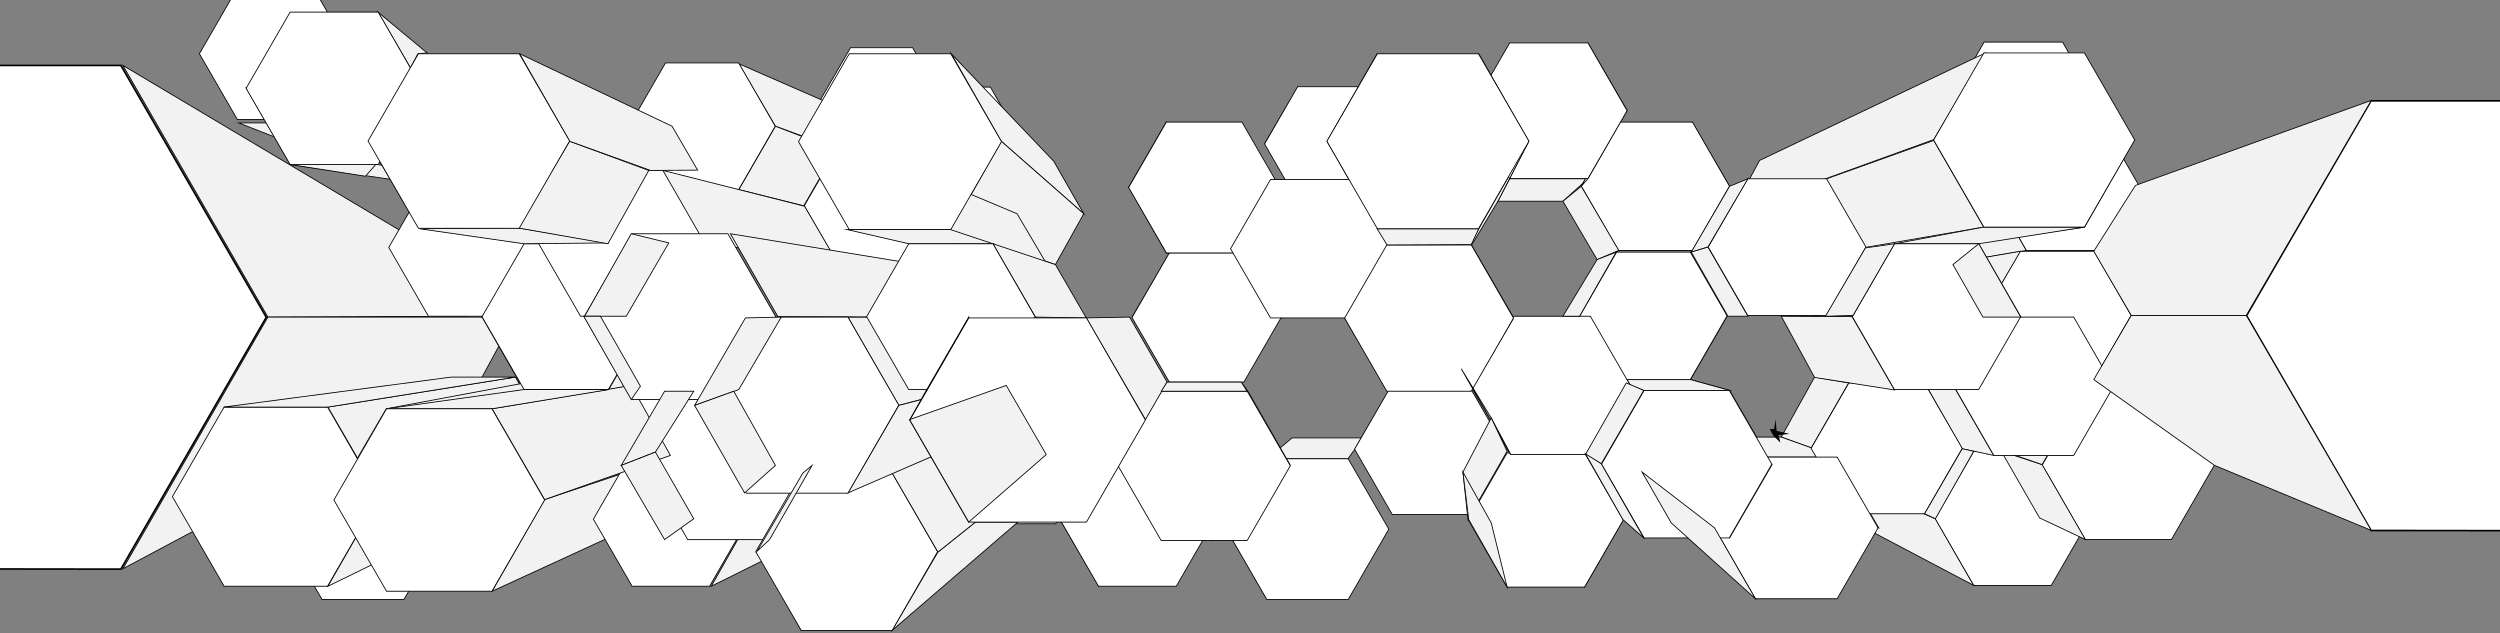 <svg xmlns="http://www.w3.org/2000/svg" width="3000" height="760" viewBox="0 0 3000 760">
  <rect x="0" y="0" width="3000" height="760" fill="#808080" stroke="none"/>
  <defs>
    <style>
      .cls-1 {
        fill: #f2f2f2;
      }

      .cls-1, .cls-2, .cls-3, .cls-4 {
        stroke: #000;
        stroke-miterlimit: 10;
      }

      .cls-2, .cls-3 {
        fill: #fff;
      }

      .cls-3 {
        stroke-width: 2px;
      }
    </style>
  </defs>
  <title>aartics_polygons_all_states</title>
  <g id="_05stage" data-name="05stage">
    <polygon id="s63" class="cls-1" points="1538.5 192.5 1572.5 132.5 1557.5 104.5 1517.5 172.5 1538.5 192.5"/>
    <polygon id="_25" data-name="25" class="cls-2" points="1636.51 104.08 1557.17 104.08 1517.5 172.79 1557.17 241.5 1636.51 241.5 1676.17 172.79 1636.51 104.08"/>
    <polygon id="s41" class="cls-1" points="1393.5 240.5 1436.5 308.5 1399.5 303.5 1354.5 224.5 1393.5 240.5"/>
    <polygon id="s88" class="cls-1" points="2374.5 292.5 2273.5 292.5 2380.5 272.5 2501.5 272.5 2374.5 292.5"/>
    <polygon id="s40" class="cls-1" points="1358.5 380.5 1403.5 303.5 1437.5 310.5 1398.5 379.5 1358.5 380.5"/>
    <polygon id="s52" class="cls-1" points="1393.5 240.5 1433.5 169.5 1399.5 146.5 1354.5 224.5 1393.5 240.5"/>
    <polygon id="s60" class="cls-1" points="1671.5 460.5 1676.5 453.5 1633.5 525.5 1625.5 539.5 1671.5 460.5"/>
    <polygon id="s62" class="cls-1" points="1471.5 634.5 1537.5 567.5 1576.5 629.5 1519.5 717.5 1471.5 634.5"/>
    <polygon id="s59" class="cls-1" points="1613.5 381.5 1665.5 469.5 1676.5 453.5 1633.5 381.5 1613.5 381.5"/>
    <polygon id="s61" class="cls-1" points="1550.5 525.5 1633.5 525.5 1625.5 539.5 1617.5 550.5 1520.5 550.5 1550.5 525.5"/>
    <polygon id="s57" class="cls-1" points="1636.5 241.5 1676.5 172.5 1652.5 64.5 1592.5 169.5 1636.5 241.5"/>
    <polygon id="s56" class="cls-1" points="1668.5 298.5 1620.5 215.5 1592.5 169.5 1652.5 274.5 1668.5 298.5"/>
    <polygon id="s94" class="cls-1" points="2187.5 564.5 2222.5 625.5 2368.5 702.5 2322.5 622.5 2187.5 564.5"/>
    <polygon id="_42" data-name="42" class="cls-2" points="2461.48 541.5 2368.52 541.5 2322.05 622 2368.52 702.5 2461.48 702.5 2507.95 622 2461.48 541.5"/>
    <polygon id="_50" data-name="50" class="cls-2" points="2521.61 144.5 2431.54 144.5 2386.5 222.5 2431.54 300.51 2521.61 300.51 2566.64 222.5 2521.61 144.5"/>
    <polygon id="_49" data-name="49" class="cls-2" points="2512.96 301.5 2424.04 301.5 2379.59 378.5 2424.04 455.5 2512.96 455.5 2557.41 378.5 2512.96 301.5"/>
    <polygon id="_48" data-name="48" class="cls-2" points="2605.67 468.5 2502.33 468.5 2450.65 558 2502.33 647.5 2605.67 647.5 2657.35 558 2605.67 468.5"/>
    <polygon id="_51" data-name="51" class="cls-2" points="2475.05 50.5 2380.95 50.5 2333.89 132 2380.95 213.5 2475.05 213.5 2522.11 132 2475.05 50.5"/>
    <polygon id="s87" class="cls-1" points="2182.5 317.5 2222.5 255.5 2561.5 167.5 2501.5 272.5 2182.5 317.5"/>
    <polygon id="s90" class="cls-1" points="2294.5 255.5 2386.5 222.5 2431.5 300.5 2331.5 317.5 2294.5 255.5"/>
    <polygon id="s92" class="cls-1" points="2077.5 255.5 2320.5 167.5 2382.5 63.5 2111.5 192.5 2077.5 255.5"/>
    <polygon id="s91" class="cls-1" points="2112.5 318.5 2380.5 272.5 2320.5 168.5 2077.5 255.5 2112.5 318.5"/>
    <polygon id="s89" class="cls-1" points="2331.5 317.5 2424.5 301.5 2379.5 378.5 2294.5 379.5 2331.5 317.5"/>
    <polygon id="s85" class="cls-1" points="2447.5 621.5 2502.5 647.5 2450.5 557.5 2401.5 541.5 2447.5 621.5"/>
    <polygon id="s84" class="cls-1" points="2205.5 548.5 2173.5 538.5 2218.5 616.5 2254.5 633.5 2205.5 548.5"/>
    <polygon id="s82" class="cls-1" points="2075.5 468.5 2028.5 455.5 2057.5 524.5 2126.5 556.5 2075.5 468.5"/>
    <polygon id="s80" class="cls-1" points="2028.5 455.5 2072.5 379.5 2049.5 378.5 2010.5 449.5 2028.5 455.5"/>
    <polygon id="s79" class="cls-1" points="1972.5 468.5 1939.5 455.5 2028.5 455.5 2075.5 468.5 1972.5 468.5"/>
    <polygon id="s78" class="cls-1" points="1908.5 379.5 1895.5 379.5 1939.5 455.5 1956.5 462.5 1908.5 379.5"/>
    <polygon id="s77" class="cls-1" points="1901.5 704.5 1947.5 624.5 1895.5 566.5 1862.5 628.5 1901.5 704.5"/>
    <polygon id="s76" class="cls-1" points="2030.5 146.5 1972.5 193.5 2008.5 255.5 2075.5 223.5 2030.5 146.5"/>
    <polygon id="s75" class="cls-1" points="1905.5 51.5 1865.5 132.5 1901.5 193.5 1952.5 132.5 1905.5 51.5"/>
    <polygon id="s73" class="cls-1" points="1811.5 214.5 1797.5 241.5 1875.5 241.5 1905.5 214.5 1811.5 214.5"/>
    <polygon id="s70" class="cls-1" points="1765.5 293.5 1753.5 317.5 1790.5 379.5 1816.5 381.5 1765.5 293.5"/>
    <polygon id="s68" class="cls-1" points="1939.5 302.5 1942.5 300.5 2030.5 300.5 2028.5 302.5 1939.5 302.5"/>
    <polygon id="s66" class="cls-1" points="2466.5 463.5 2502.5 468.5 2450.5 557.5 2418.5 546.5 2466.5 463.5"/>
    <polygon id="s67" class="cls-1" points="2512.5 455.5 2605.5 468.5 2514.5 468.5 2424.5 455.5 2512.5 455.5"/>
    <polygon id="s97" class="cls-1" points="2137.5 524.5 2173.5 537.5 2218.5 459.5 2177.5 452.5 2137.5 524.5"/>
    <polygon id="s95" class="cls-1" points="2309.5 459.5 2344.5 463.5 2392.5 546.5 2354.5 538.5 2309.5 459.5"/>
    <polygon id="s93" class="cls-1" points="2354.5 538.5 2368.5 541.5 2322.5 622.5 2309.32 616.5 2354.5 538.5"/>
    <polygon id="s58" class="cls-1" points="1668.5 298.5 1664.5 293.5 1613.5 381.5 1621.5 381.5 1668.5 298.5"/>
    <polygon id="s35" class="cls-1" points="1492.5 303.5 1476.5 298.5 1524.5 381.5 1538.5 381.5 1492.5 303.5"/>
    <polygon id="s36" class="cls-1" points="1491.5 299.5 1535.5 225.5 1524.5 215.5 1476.5 298.5 1491.5 299.5"/>
    <polygon id="s83" class="cls-1" points="2106.5 548.5 2057.5 524.5 2137.5 524.5 2204.5 548.5 2106.5 548.5"/>
    <polygon id="_45" data-name="45" class="cls-2" points="2309.32 459.5 2218.68 459.5 2173.36 538 2218.68 616.5 2309.32 616.5 2354.64 538 2309.32 459.5"/>
    <polygon id="_39" data-name="39" class="cls-2" points="2028.31 302.5 1939.93 302.5 1895.74 379.04 1939.93 455.58 2028.31 455.58 2072.5 379.04 2028.31 302.5"/>
    <polygon id="_37" data-name="37" class="cls-2" points="2030.96 146.5 1942.04 146.5 1897.59 223.5 1942.04 300.5 2030.96 300.5 2075.41 223.5 2030.96 146.5"/>
    <polygon id="_36" data-name="36" class="cls-2" points="2191.84 214.5 2097.16 214.5 2049.82 296.5 2097.16 378.5 2191.84 378.5 2239.18 296.5 2191.84 214.5"/>
    <polygon id="s86" class="cls-1" points="2273.5 292.5 2380.5 272.5 2501.5 272.5 2374.5 292.5 2273.5 292.5"/>
    <polygon id="_44" data-name="44" class="cls-2" points="2501.33 63.5 2380.67 63.5 2320.33 168 2380.67 272.5 2501.33 272.5 2561.67 168 2501.33 63.5"/>
    <polygon id="_43" data-name="43" class="cls-2" points="2488.42 380.5 2392.58 380.5 2344.66 463.5 2392.58 546.5 2488.42 546.5 2536.34 463.5 2488.42 380.5"/>
    <polygon id="s96" class="cls-1" points="2273.5 467.96 2177.5 452.96 2137.5 379.5 2222.5 379.96 2273.5 467.96"/>
    <polygon id="_46" data-name="46" class="cls-2" points="2374.36 292.5 2273.33 292.5 2222.81 380 2273.33 467.5 2374.36 467.5 2424.88 380 2374.36 292.5"/>
    <polygon id="_47" data-name="47" class="cls-2" points="2204.57 548.5 2106.43 548.5 2057.35 633.5 2106.43 718.5 2204.57 718.5 2253.65 633.5 2204.57 548.5"/>
    <polygon id="s81" class="cls-1" points="2075.5 645.5 2057.5 633.5 2106.5 548.5 2126.5 557.5 2075.5 645.5"/>
    <polygon id="_26" data-name="26" class="cls-2" points="1492.67 303.5 1403.18 303.5 1358.43 381 1403.18 458.5 1492.67 458.5 1537.41 381 1492.67 303.5"/>
    <polygon id="_27" data-name="27" class="cls-2" points="1490.32 146.5 1399.68 146.5 1354.36 225 1399.68 303.5 1490.32 303.5 1535.64 225 1490.32 146.5"/>
    <polygon id="_28" data-name="28" class="cls-2" points="1620.42 215.5 1524.58 215.5 1476.66 298.5 1524.58 381.5 1620.42 381.5 1668.34 298.5 1620.42 215.5"/>
    <polygon id="_33" data-name="33" class="cls-2" points="1761.42 460.56 1670.81 460.56 1625.5 539.03 1670.81 617.5 1761.42 617.5 1806.72 539.03 1761.42 460.56"/>
    <polygon id="_32" data-name="32" class="cls-2" points="1901.48 543.5 1808.52 543.5 1762.05 624 1808.52 704.5 1901.48 704.5 1947.95 624 1901.48 543.5"/>
    <polygon id="_41" data-name="41" class="cls-2" points="1908.42 379.5 1812.58 379.5 1764.66 462.5 1812.58 545.5 1908.42 545.5 1956.34 462.5 1908.42 379.5"/>
    <polygon id="s74" class="cls-1" points="1905.5 214.5 1897.5 223.5 1940.5 146.5 1952.5 132.5 1905.5 214.5"/>
    <polygon id="_38" data-name="38" class="cls-2" points="1905.54 51.5 1811.62 51.5 1764.66 132.84 1811.62 214.17 1905.54 214.17 1952.5 132.84 1905.54 51.5"/>
    <polygon id="_40" data-name="40" class="cls-2" points="2075.09 468.5 1972.9 468.5 1921.81 557 1972.9 645.5 2075.09 645.5 2126.19 557 2075.09 468.5"/>
    <polygon id="s71" class="cls-1" points="1764.5 469.5 1753.5 441.5 1790.5 381.5 1816.5 381.5 1764.5 469.5"/>
    <polygon id="s69" class="cls-1" points="1834.5 169.5 1797.5 241.5 1755.5 311.5 1774.5 274.5 1834.5 169.5"/>
    <polygon id="_35" data-name="35" class="cls-2" points="1765.52 293.96 1664.17 293.96 1613.5 381.73 1664.17 469.5 1765.52 469.5 1816.19 381.73 1765.52 293.96"/>
    <polygon id="_34" data-name="34" class="cls-2" points="1617.79 550.5 1520.21 550.5 1471.43 635 1520.21 719.5 1617.79 719.5 1666.57 635 1617.79 550.5"/>
    <polygon id="s55" class="cls-1" points="1765.5 293.5 1774.5 274.5 1652.5 274.5 1664.5 293.96 1765.5 293.5"/>
    <polygon id="s72" class="cls-1" points="1774.5 64.5 1764.5 132.5 1811.5 214.5 1834.5 169.5 1774.5 64.5"/>
    <polygon id="_31" data-name="31" class="cls-2" points="1774.12 64.5 1652.88 64.5 1592.26 169.5 1652.88 274.5 1774.12 274.5 1834.74 169.5 1774.12 64.5"/>
    <polygon id="s110" class="cls-1" points="1035.5 193.5 1100.5 194.5 1101.5 186.5 1028.5 187.5 1035.5 193.5"/>
    <polygon id="s1" class="cls-1" points="286.5 147.5 378.5 147.5 451.5 181.5 375.5 182.5 286.5 147.5"/>
    <polygon id="_2" data-name="2" class="cls-2" points="376.11 -14.5 284.89 -14.5 239.28 64.5 284.89 143.5 376.11 143.5 421.72 64.5 376.11 -14.5"/>
    <polygon id="s33" class="cls-1" points="147.5 78.5 321.5 380.5 562.5 379.5 513.5 296.5 147.5 78.5"/>
    <polygon id="s32" class="cls-1" points="147.5 682.5 578.5 452.5 617.5 380.5 321.5 380.5 147.5 682.5"/>
    <polygon id="s3" class="cls-1" points="393.5 488.5 455.5 595.5 659.5 525.5 618.5 452.5 393.5 488.5"/>
    <polygon id="s20" class="cls-1" points="1019.5 170.5 1220.5 256.5 1253.5 193.5 1080.5 64.5 1019.5 170.5"/>
    <polygon id="s23" class="cls-1" points="1222.5 379.5 1257.5 442.5 1150.5 467.5 1099.5 380.5 1222.5 379.5"/>
    <polygon id="s50" class="cls-1" points="1017.5 380.5 1099.5 380.5 1150.5 467.5 1078.5 486.5 1017.5 380.5"/>
    <polygon id="s19" class="cls-1" points="470.5 215.5 560.5 215.5 453.5 197.5 348.5 197.5 470.5 215.5"/>
    <polygon id="s18" class="cls-1" points="441.5 169.5 578.5 206.5 628.5 292.5 502.5 273.5 441.5 169.5"/>
    <polygon id="s17" class="cls-1" points="695.5 379.5 578.5 380.5 628.5 292.5 730.5 319.5 695.5 379.5"/>
    <polygon id="s16" class="cls-1" points="695.5 379.5 731.5 440.5 628.5 467.5 578.5 380.5 695.5 379.5"/>
    <polygon id="s15" class="cls-1" points="744.5 524.5 659.5 524.5 590.5 549.5 685.5 549.5 744.5 524.5"/>
    <polygon id="s14" class="cls-1" points="463.5 490.5 731.5 440.5 699.5 504.5 400.5 598.5 463.5 490.5"/>
    <polygon id="s9" class="cls-1" points="1108.5 194.5 1068.5 173.5 1108.5 104.5 1144.5 131.5 1108.5 194.5"/>
    <polygon id="s8" class="cls-1" points="1108.5 194.5 1144.5 256.5 1108.5 242.5 1068.5 173.5 1108.5 194.5"/>
    <polygon id="s7" class="cls-1" points="1144.5 256.5 1220.5 256.5 1188.5 242.5 1108.5 242.5 1144.5 256.5"/>
    <polygon id="_9" data-name="9" class="cls-2" points="1095.2 57.28 1020.59 57.28 983.29 121.89 1020.59 186.5 1095.2 186.5 1132.5 121.89 1095.2 57.28"/>
    <polygon id="s48" class="cls-1" points="1108.5 317.5 1081.5 314.5 1120.5 246.5 1144.5 256.5 1108.5 317.5"/>
    <polygon id="s54" class="cls-1" points="886.5 76.5 989.5 121.5 1026.5 186.5 930.5 151.5 886.5 76.5"/>
    <polygon id="_10" data-name="10" class="cls-2" points="1081.97 179.5 1004.03 179.5 965.06 247 1004.03 314.5 1081.97 314.5 1120.94 247 1081.97 179.5"/>
    <polygon id="_5" data-name="5" class="cls-2" points="484.65 549.5 386.5 549.5 337.43 634.5 386.5 719.5 484.65 719.5 533.73 634.5 484.65 549.5"/>
    <polygon id="s43" class="cls-1" points="590.5 709.5 777.5 623.5 823.5 542.5 653.5 599.5 590.5 709.5"/>
    <polygon id="s53" class="cls-1" points="853.5 703.5 899.5 622.5 1037.5 567.5 1004.5 628.5 853.5 703.5"/>
    <polygon id="_14" data-name="14" class="cls-2" points="851.5 542.5 758.52 542.5 712.05 623 758.52 703.5 851.48 703.5 897.95 623 851.5 542.5"/>
    <polygon id="_13" data-name="13" class="cls-2" points="804.44 379.5 708.02 379.5 659.82 463 708.02 546.5 804.44 546.5 852.65 463 804.44 379.5"/>
    <polygon id="s29" class="cls-1" points="1329 567.5 1271.5 622.5 1318.5 703.5 1363.5 628.5 1329 567.5"/>
    <polygon id="_23" data-name="23" class="cls-2" points="1411.51 541.83 1318.17 541.83 1271.5 622.66 1318.17 703.5 1411.51 703.5 1458.18 622.66 1411.51 541.83"/>
    <polygon id="s27" class="cls-1" points="1364.5 503.5 1434.5 504.5 1409.5 541.5 1318.5 541.5 1364.5 503.5"/>
    <polygon id="s28" class="cls-1" points="1328.5 567.5 1364.5 503.5 1318.5 541.5 1271.5 622.5 1328.5 567.5"/>
    <polygon id="_19" data-name="19" class="cls-2" points="1266.86 462.96 1171.29 462.96 1123.5 545.73 1171.29 628.5 1266.86 628.5 1314.65 545.73 1266.86 462.96"/>
    <polygon id="s26" class="cls-1" points="961.5 756.5 1147.5 628.5 1109.5 567.5 909.5 661.5 961.5 756.5"/>
    <polygon id="_15" data-name="15" class="cls-2" points="928.1 469.5 825.29 469.5 773.89 558.53 825.29 647.57 928.1 647.57 979.5 558.53 928.1 469.5"/>
    <polygon id="s42" class="cls-1" points="886.5 227.5 964.5 247 1003.5 179.5 930.5 151.5 886.5 227.5"/>
    <polygon id="_8" data-name="8" class="cls-2" points="886.38 75.5 798.62 75.5 754.74 151.5 798.62 227.5 886.38 227.5 930.26 151.5 886.38 75.5"/>
    <polygon id="s2" class="cls-1" points="348.5 197.5 295.5 105.5 453.5 194.5 438.5 211.5 348.5 197.5"/>
    <polygon id="_6" data-name="6" class="cls-2" points="609.57 214.29 514.19 214.29 466.5 296.9 514.19 379.5 609.57 379.5 657.26 296.9 609.57 214.29"/>
    <polygon id="s45" class="cls-1" points="730.5 467.5 757.5 462.5 804.5 380.5 780.5 380 730.5 467.5"/>
    <polygon id="_12" data-name="12" class="cls-2" points="729.98 292.5 628.95 292.5 578.43 380 628.95 467.5 729.98 467.5 780.5 380 729.98 292.5"/>
    <polygon id="_11" data-name="11" class="cls-2" points="797.88 204.16 696.66 204.16 646.04 291.83 696.66 379.5 797.88 379.5 848.5 291.83 797.88 204.16"/>
    <polygon id="s100" class="cls-1" points="795.5 204.5 845.5 291.5 1004.5 314.5 965.5 247.5 795.5 204.5"/>
    <polygon id="s49" class="cls-1" points="876.5 280.5 1108.5 318.5 1144.5 380.51 933.5 380 876.5 280.5"/>
    <polygon id="s4" class="cls-1" points="628.5 292.5 503.5 274.5 621.5 273.5 730.5 291.5 628.5 292.5"/>
    <polygon id="_17" data-name="17" class="cls-2" points="1188.41 104.5 1108.74 104.5 1068.9 173.5 1108.74 242.5 1188.41 242.5 1228.25 173.5 1188.41 104.5"/>
    <polygon id="s34" class="cls-1" points="453.5 14.5 512.5 63.5 501.5 64.5 492.5 81.5 453.5 14.5"/>
    <polygon id="_3" data-name="3" class="cls-2" points="393.06 488.5 268.94 488.5 206.87 596 268.94 703.5 393.06 703.5 455.13 596 393.06 488.5"/>
    <polygon id="_4" data-name="4" class="cls-2" points="453.83 14.5 348.17 14.5 295.35 106 348.17 197.5 453.83 197.5 506.65 106 453.83 14.5"/>
    <polygon id="s107" class="cls-1" points="1141.5 64.5 1264.5 193.5 1300.5 256.5 1201.5 169.5 1141.5 64.5"/>
    <polygon id="s106" class="cls-1" points="1141.5 275.5 1201.5 169.5 1300.5 256.5 1266.5 317.5 1191.57 292.32 1141.5 275.5"/>
    <polygon id="s65" class="cls-1" points="967.5 558.5 1072.74 558.5 1065.5 567.5 956.5 567.5 967.5 558.5"/>
    <polygon id="s21" class="cls-1" points="1220.5 256.5 1256.5 317.5 1076.5 275.5 1015.5 170.5 1220.5 256.5"/>
    <polygon id="s30" class="cls-1" points="1090.5 292.5 1191.5 292.5 1140.5 275.5 1016.5 275.5 1090.5 292.5"/>
    <polygon id="s22" class="cls-1" points="1256.5 317.5 1222.5 379.5 1099.5 380.5 1150.5 292.5 1256.5 317.5"/>
    <polygon id="_24" data-name="24" class="cls-2" points="1140.91 64.5 1019.09 64.5 958.18 170 1019.09 275.5 1140.91 275.5 1201.82 170 1140.91 64.5"/>
    <polygon id="s102" class="cls-1" points="1070.5 756.5 1221.5 626.5 1170.5 626.5 1125.5 662.5 1070.5 756.5"/>
    <polygon id="_21" data-name="21" class="cls-2" points="1070.56 567.5 961.44 567.5 906.88 662 961.44 756.5 1070.56 756.5 1125.12 662 1070.56 567.5"/>
    <polygon id="s64" class="cls-1" points="1125.5 662.5 1070.5 567.5 1122.5 545.5 1170.5 626.5 1125.5 662.5"/>
    <polygon id="s47" class="cls-1" points="621.5 273.5 683.5 169.5 778.5 204.5 729.5 292.5 621.5 273.5"/>
    <polygon id="s46" class="cls-1" points="623.5 64.5 683.5 169.5 780.5 204.5 837.15 204.16 806.5 151.5 623.5 64.5"/>
    <polygon id="s44" class="cls-1" points="653.5 599.5 804.5 546.5 757.5 462.5 590.5 490.5 653.5 599.5"/>
    <polygon id="s5" class="cls-1" points="730.5 467.5 590.5 490.5 463.5 490.5 628.5 467.5 730.5 467.5"/>
    <polygon id="s37" class="cls-1" points="1453.5 648.5 1458.5 622.5 1411.5 541.5 1400.5 558.5 1453.5 648.5"/>
    <polygon id="s108" class="cls-1" points="1548.5 558.5 1529.5 527.5 1489.5 458.5 1497.5 469.5 1548.5 558.5"/>
    <polygon id="_29" data-name="29" class="cls-2" points="1496.67 469.5 1393.33 469.5 1341.65 559 1393.33 648.5 1496.67 648.5 1548.35 559 1496.67 469.5"/>
    <polygon id="s104" class="cls-1" points="1374.5 503.5 1400.5 458.5 1355.5 380.5 1303.5 381.5 1374.5 503.5"/>
    <polygon id="_7" data-name="7" class="cls-2" points="623.04 64.5 502.11 64.5 441.65 169.22 502.11 273.95 623.04 273.95 683.5 169.22 623.04 64.5"/>
    <polygon id="s105" class="cls-1" points="1266.5 317.5 1303.5 381.5 1242.5 380.5 1191.5 292.5 1266.5 317.5"/>
    <polygon id="_22" data-name="22" class="cls-2" points="1191.52 292.5 1090.48 292.5 1039.96 380 1090.48 467.5 1191.52 467.5 1242.04 380 1191.52 292.5"/>
    <polygon id="s103" class="cls-1" points="1393.5 469.5 1496.5 469.5 1489.5 458.5 1400.5 458.5 1393.5 469.5"/>
    <polygon id="s101" class="cls-1" points="1017.5 591.5 1123.5 545.5 1170.5 462.5 1078.5 486.5 1017.5 591.5"/>
    <polygon id="s99" class="cls-1" points="590.5 549.5 455.5 595.5 393.5 703.5 534.5 634.5 590.5 549.5"/>
    <polygon id="_18" data-name="18" class="cls-2" points="590.3 490.5 463.86 490.5 400.64 600 463.86 709.5 590.3 709.5 653.52 600 590.3 490.5"/>
    <polygon id="_20" data-name="20" class="cls-2" points="1017.5 380.51 895.5 380.51 834.5 486.17 895.5 591.82 1017.5 591.82 1078.5 486.17 1017.5 380.51"/>
    <polygon id="_30" data-name="30" class="cls-2" points="1303.72 381.5 1162.28 381.5 1091.55 504 1162.28 626.5 1303.72 626.5 1374.45 504 1303.72 381.5"/>
    <polygon id="s98" class="cls-1" points="268.5 488.5 541.5 452.5 618.5 452.5 393.5 488.5 268.5 488.5"/>
    <polygon id="_16" data-name="16" class="cls-2" points="873.45 280.5 758.55 280.5 701.11 380 758.55 479.5 873.45 479.5 930.89 380 873.45 280.5"/>
    <polygon id="s11" class="cls-1" points="832.5 469.5 797.5 469.5 745.5 558.5 786.5 542.5 832.5 469.5"/>
    <polygon id="s10" class="cls-1" points="797.5 647.5 832.5 622.5 786.5 542.5 745.5 558.5 797.5 647.5"/>
    <polygon id="s6" class="cls-1" points="802.5 291.5 757.5 280.5 701.5 379.5 751.5 379.5 802.5 291.5"/>
    <polygon id="s12" class="cls-1" points="720.5 379.5 700.5 379.5 757.5 479.5 768.5 463.5 720.5 379.5"/>
    <polygon id="s25" class="cls-1" points="937.5 380.5 886.5 467.5 833.5 486.5 894.5 381.5 937.5 380.5"/>
    <polygon id="s24" class="cls-1" points="880.5 469.5 930.5 558.5 893.5 591.5 833.5 486.5 880.5 469.5"/>
    <polygon id="s31" class="cls-1" points="974.5 558.5 963.5 567.5 908.5 661.5 923.5 647.5 974.5 558.5"/>
    <polygon id="s38" class="cls-1" points="1207.5 462.5 1255.5 545.5 1162.5 626.5 1091.5 503.5 1207.5 462.5"/>
    <polygon id="_1" data-name="1" class="cls-3" points="319.5 380.72 145.01 682.95 -204.5 682.5 -379.5 380.5 -204.5 78.5 145.01 78.5 319.5 380.72"/>
    <polygon id="xx05" class="cls-1" points="1921.5 556.5 1902.5 545.5 1951.5 459.5 1972.5 468.5 1921.5 556.5"/>
    <polygon id="xx01" class="cls-1" points="2374.5 292.5 2343.5 317.5 2379.5 380.5 2424.88 380.5 2374.5 292.5"/>
    <polygon id="xx02" class="cls-1" points="2273.5 292.5 2238.5 297.5 2190.5 379.5 2223.68 378.5 2273.5 292.5"/>
    <polygon id="xx03" class="cls-1" points="2049.5 296.5 2029.5 302.5 2075.5 223.5 2097.5 214.5 2049.5 296.5"/>
    <polygon id="xx04" class="cls-1" points="2029.5 302.5 2049.5 296.5 2097.5 379.5 2073.5 379.5 2029.5 302.5"/>
    <polygon id="xxx07" class="cls-1" points="1875.5 241.5 1897.5 223.5 1942.5 300.5 1916.5 311.5 1875.5 241.5"/>
    <polygon id="xxx06" class="cls-1" points="1875.5 379.5 1895.5 379.5 1939.5 302.5 1916.5 311.5 1875.5 379.5"/>
    <polygon id="s51" class="cls-1" points="1162.5 381.5 1091.5 504.5 1111.5 468.5 1162.5 380.5 1162.5 381.5"/>
    <polygon id="yy1" class="cls-1" points="1753.5 442.5 1789.5 501.5 1812.5 544.5 1765 462.67 1753.5 442.5"/>
    <polygon id="yy2" class="cls-1" points="1761.5 623.5 1755.5 566.5 1789.5 501.5 1808.5 541.5 1761.5 623.5"/>
    <polygon id="yy3" class="cls-1" points="1808.5 704.5 1789.5 627.5 1755.5 566.5 1762.5 623.5 1808.5 704.5"/>
    <polygon id="yy4" class="cls-1" points="1902.5 544.5 1921.5 556.5 1972.5 645.5 1947.5 623.5 1902.5 544.5"/>
    <polygon id="yy5" class="cls-1" points="1970.5 566.5 2005.5 627.5 2106.5 718.5 2057.5 633.5 1970.5 566.5"/>
    <polygon id="c1" class="cls-3" points="3292.5 378.97 3143.56 636.95 2845.22 636.57 2695.84 378.78 2845.22 121 3143.56 121 3292.5 378.97"/>
    <polygon id="bee2" class="cls-4" points="2144.5 520.5 2133.5 521.5 2135.5 529.5 2128.5 522.5 2124.5 515.5 2129.5 515.5 2130.5 507.5 2131.5 517.5 2144.5 520.5"/>
    <polygon id="k01" class="cls-1" points="2557.5 378.5 2695.5 378.5 2845.5 120.5 2562.5 222.5 2512.5 301.5 2557.5 378.5"/>
    <polygon id="k02" class="cls-1" points="2512.5 455.5 2657.5 558.5 2845.5 636.5 2695.5 378.5 2557.5 378.5 2512.5 455.5"/>
  </g>
</svg>
